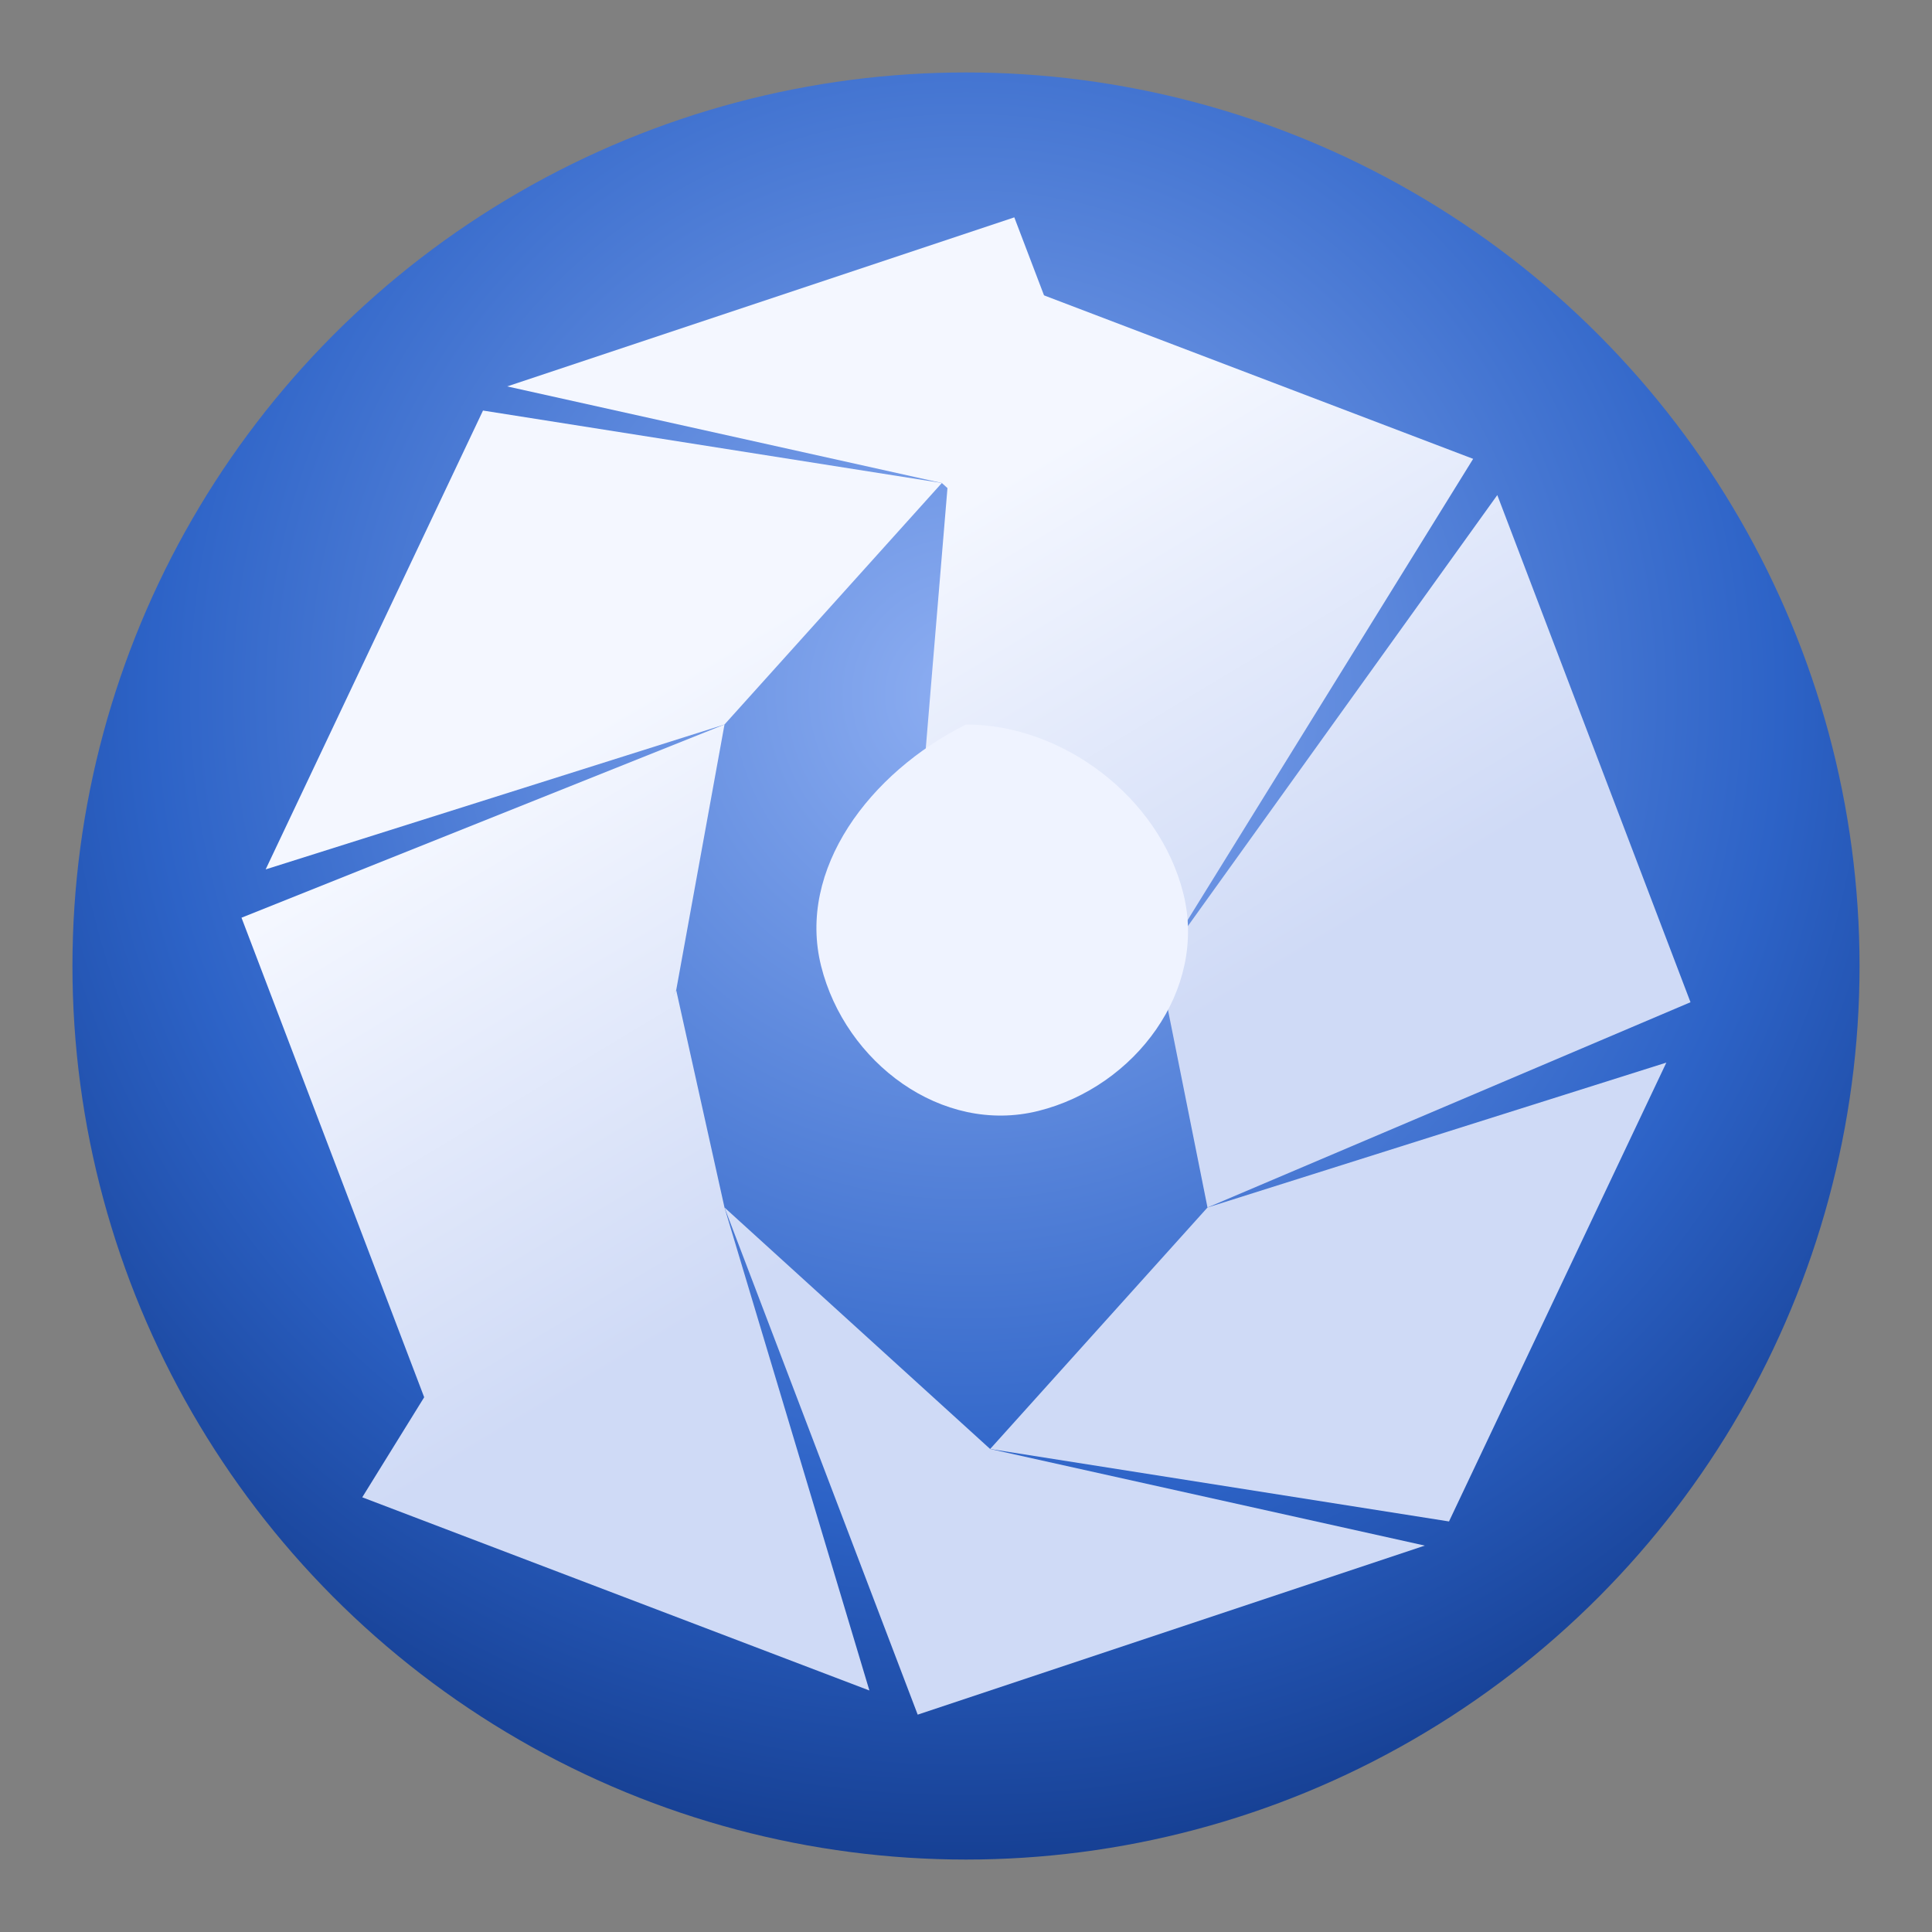 <svg width="160" height="160" viewBox="0 0 160 160" fill="none" xmlns="http://www.w3.org/2000/svg">
  <rect x="0" y="0" width="160" height="160" fill="#808080" stroke="none"/>
  <defs>
    <radialGradient id="outerDark" cx="50%" cy="35%" r="75%">
      <stop offset="0%" stop-color="#8DAEF2"/>
      <stop offset="60%" stop-color="#2D63C7"/>
      <stop offset="100%" stop-color="#0A2D78"/>
    </radialGradient>
    <linearGradient id="wedgeDark" x1="96" y1="32" x2="120" y2="72" gradientUnits="userSpaceOnUse">
      <stop offset="0%" stop-color="#F4F7FF"/>
      <stop offset="100%" stop-color="#CFDAF6"/>
    </linearGradient>
  </defs>
  <circle cx="80" cy="80" r="74" fill="url(#outerDark)"/>
  <g fill="url(#wedgeDark)">
    <path d="M80 22 L122 38 L96 80 L76 70 Z"/>
    <path d="M124 41 L140 83 L100 100 L96 80 Z"/>
    <path d="M138 88 L120 126 L82 120 L100 100 Z"/>
    <path d="M118 128 L76 142 L60 100 L82 120 Z"/>
    <path d="M72 140 L30 124 L56 82 L60 100 Z"/>
    <path d="M36 118 L20 76 L60 60 L56 82 Z"/>
    <path d="M22 72 L40 34 L78 40 L60 60 Z"/>
    <path d="M42 32 L84 18 L100 60 L78 40 Z"/>
  </g>
  <path d="M80 60 C88 60 96 66 98 74 C100 82 94 90 86 92 C78 94 70 88 68 80 C66 72 72 64 80 60 Z" fill="#EFF3FF"/>
</svg>
